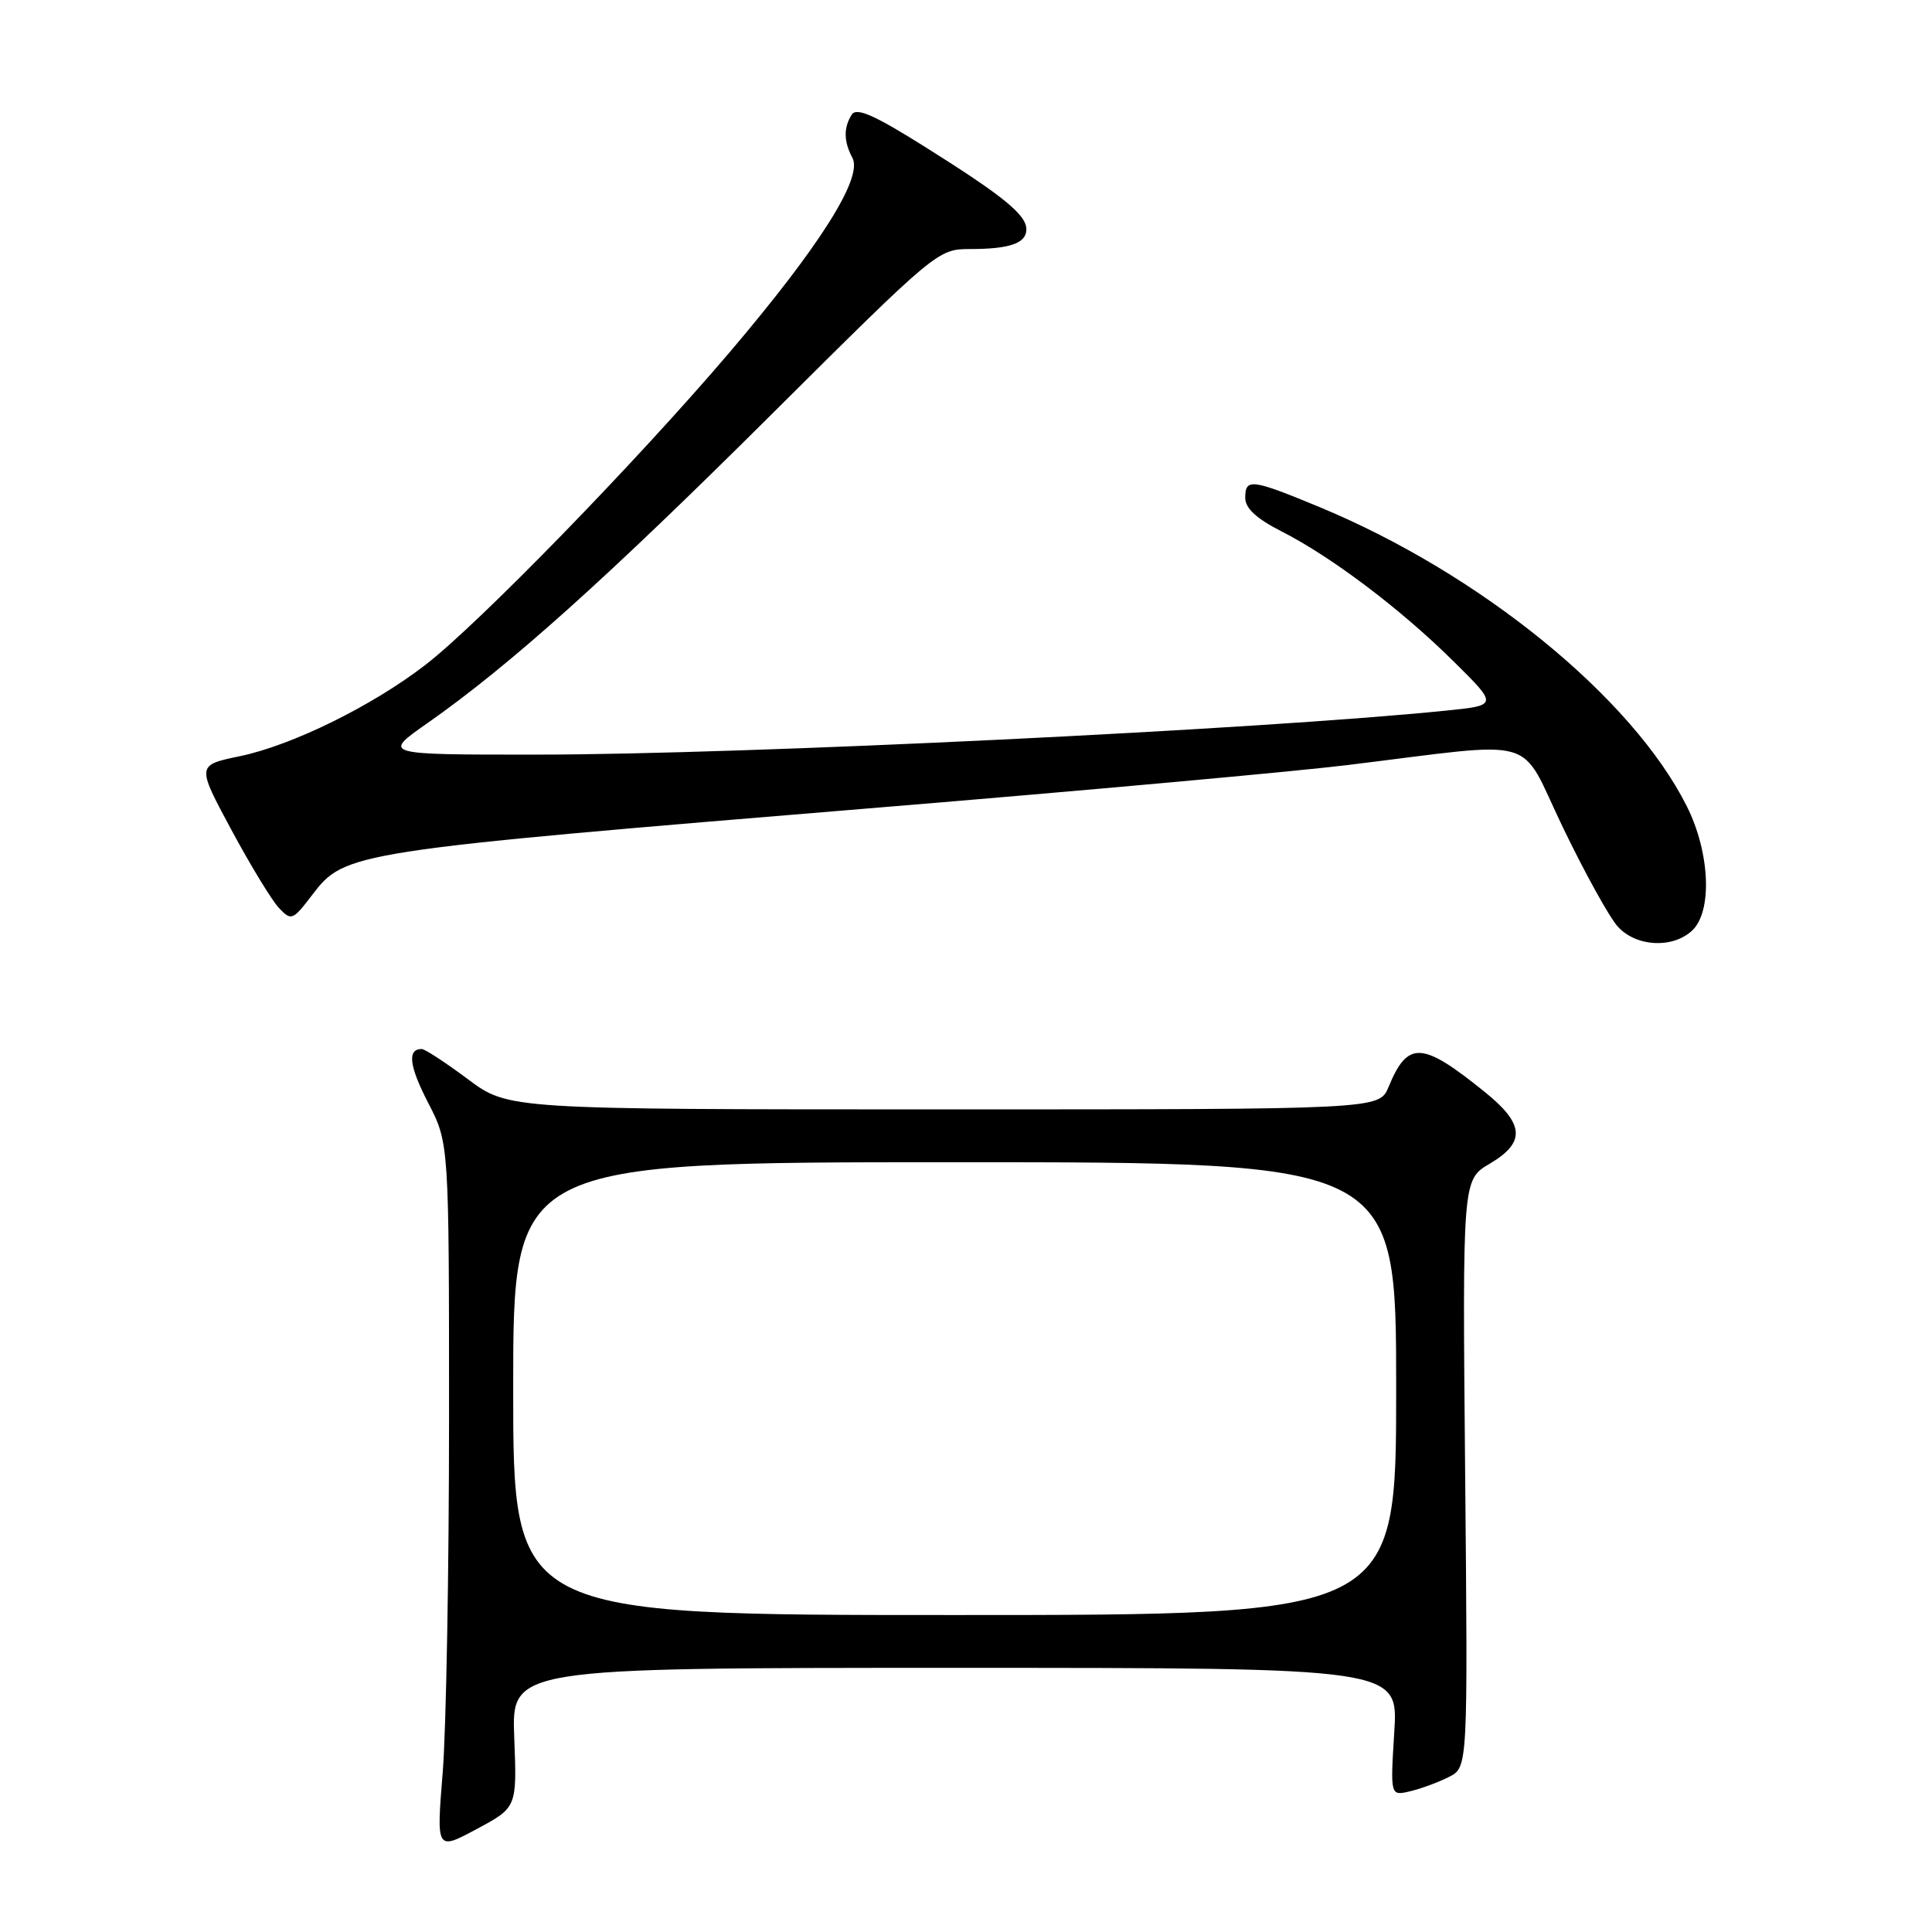 <?xml version="1.0" encoding="UTF-8" standalone="no"?>
<!DOCTYPE svg PUBLIC "-//W3C//DTD SVG 1.1//EN" "http://www.w3.org/Graphics/SVG/1.1/DTD/svg11.dtd" >
<svg xmlns="http://www.w3.org/2000/svg" xmlns:xlink="http://www.w3.org/1999/xlink" version="1.1" viewBox="0 0 256 256">
 <g >
 <path fill="currentColor"
d=" M 68.14 230.25 C 67.78 221.00 67.78 221.00 126.53 221.00 C 185.28 221.00 185.28 221.00 184.75 229.49 C 184.22 237.98 184.22 237.98 186.86 237.35 C 188.31 237.01 190.62 236.15 192.00 235.45 C 194.50 234.18 194.50 234.18 194.14 195.25 C 193.78 156.33 193.78 156.33 197.39 154.20 C 202.18 151.37 202.02 148.95 196.75 144.70 C 188.41 137.96 186.54 137.86 183.99 144.03 C 182.76 147.00 182.76 147.00 125.06 147.00 C 67.36 147.00 67.36 147.00 62.00 143.00 C 59.05 140.80 56.30 139.00 55.88 139.00 C 53.94 139.00 54.21 141.25 56.75 146.16 C 59.50 151.50 59.50 151.50 59.50 188.00 C 59.50 208.07 59.12 229.16 58.66 234.86 C 57.82 245.22 57.82 245.22 63.16 242.36 C 68.50 239.50 68.50 239.50 68.14 230.25 Z  M 224.17 123.35 C 226.93 120.85 226.61 113.00 223.50 106.81 C 216.26 92.40 196.14 76.02 174.82 67.18 C 165.81 63.45 165.00 63.35 165.00 65.98 C 165.00 67.34 166.49 68.72 169.75 70.38 C 176.38 73.74 185.55 80.66 192.56 87.59 C 198.50 93.46 198.50 93.46 191.61 94.16 C 167.08 96.66 98.41 99.99 71.08 99.99 C 50.67 100.00 50.67 100.00 56.58 95.86 C 67.53 88.19 80.38 76.66 102.37 54.77 C 124.06 33.19 124.29 33.00 128.54 33.00 C 133.80 33.00 136.00 32.23 136.00 30.39 C 136.00 28.46 132.95 25.98 122.58 19.47 C 115.83 15.23 113.49 14.20 112.86 15.19 C 111.76 16.93 111.79 18.74 112.95 20.92 C 114.36 23.55 108.64 32.61 96.66 46.70 C 84.42 61.08 63.45 82.64 56.38 88.09 C 49.34 93.53 38.71 98.76 31.78 100.20 C 26.05 101.39 26.05 101.39 30.65 109.94 C 33.18 114.65 36.02 119.31 36.96 120.31 C 38.60 122.04 38.78 121.97 41.36 118.59 C 45.72 112.88 46.30 112.79 116.50 107.00 C 143.45 104.78 171.35 102.25 178.50 101.38 C 204.52 98.21 201.11 97.22 207.09 109.63 C 209.97 115.61 213.23 121.51 214.34 122.75 C 216.74 125.44 221.54 125.73 224.17 123.35 Z  M 68.00 184.00 C 68.00 154.00 68.00 154.00 126.50 154.00 C 185.00 154.00 185.00 154.00 185.00 184.00 C 185.00 214.00 185.00 214.00 126.50 214.00 C 68.00 214.00 68.00 214.00 68.00 184.00 Z "/>
</g>
</svg>